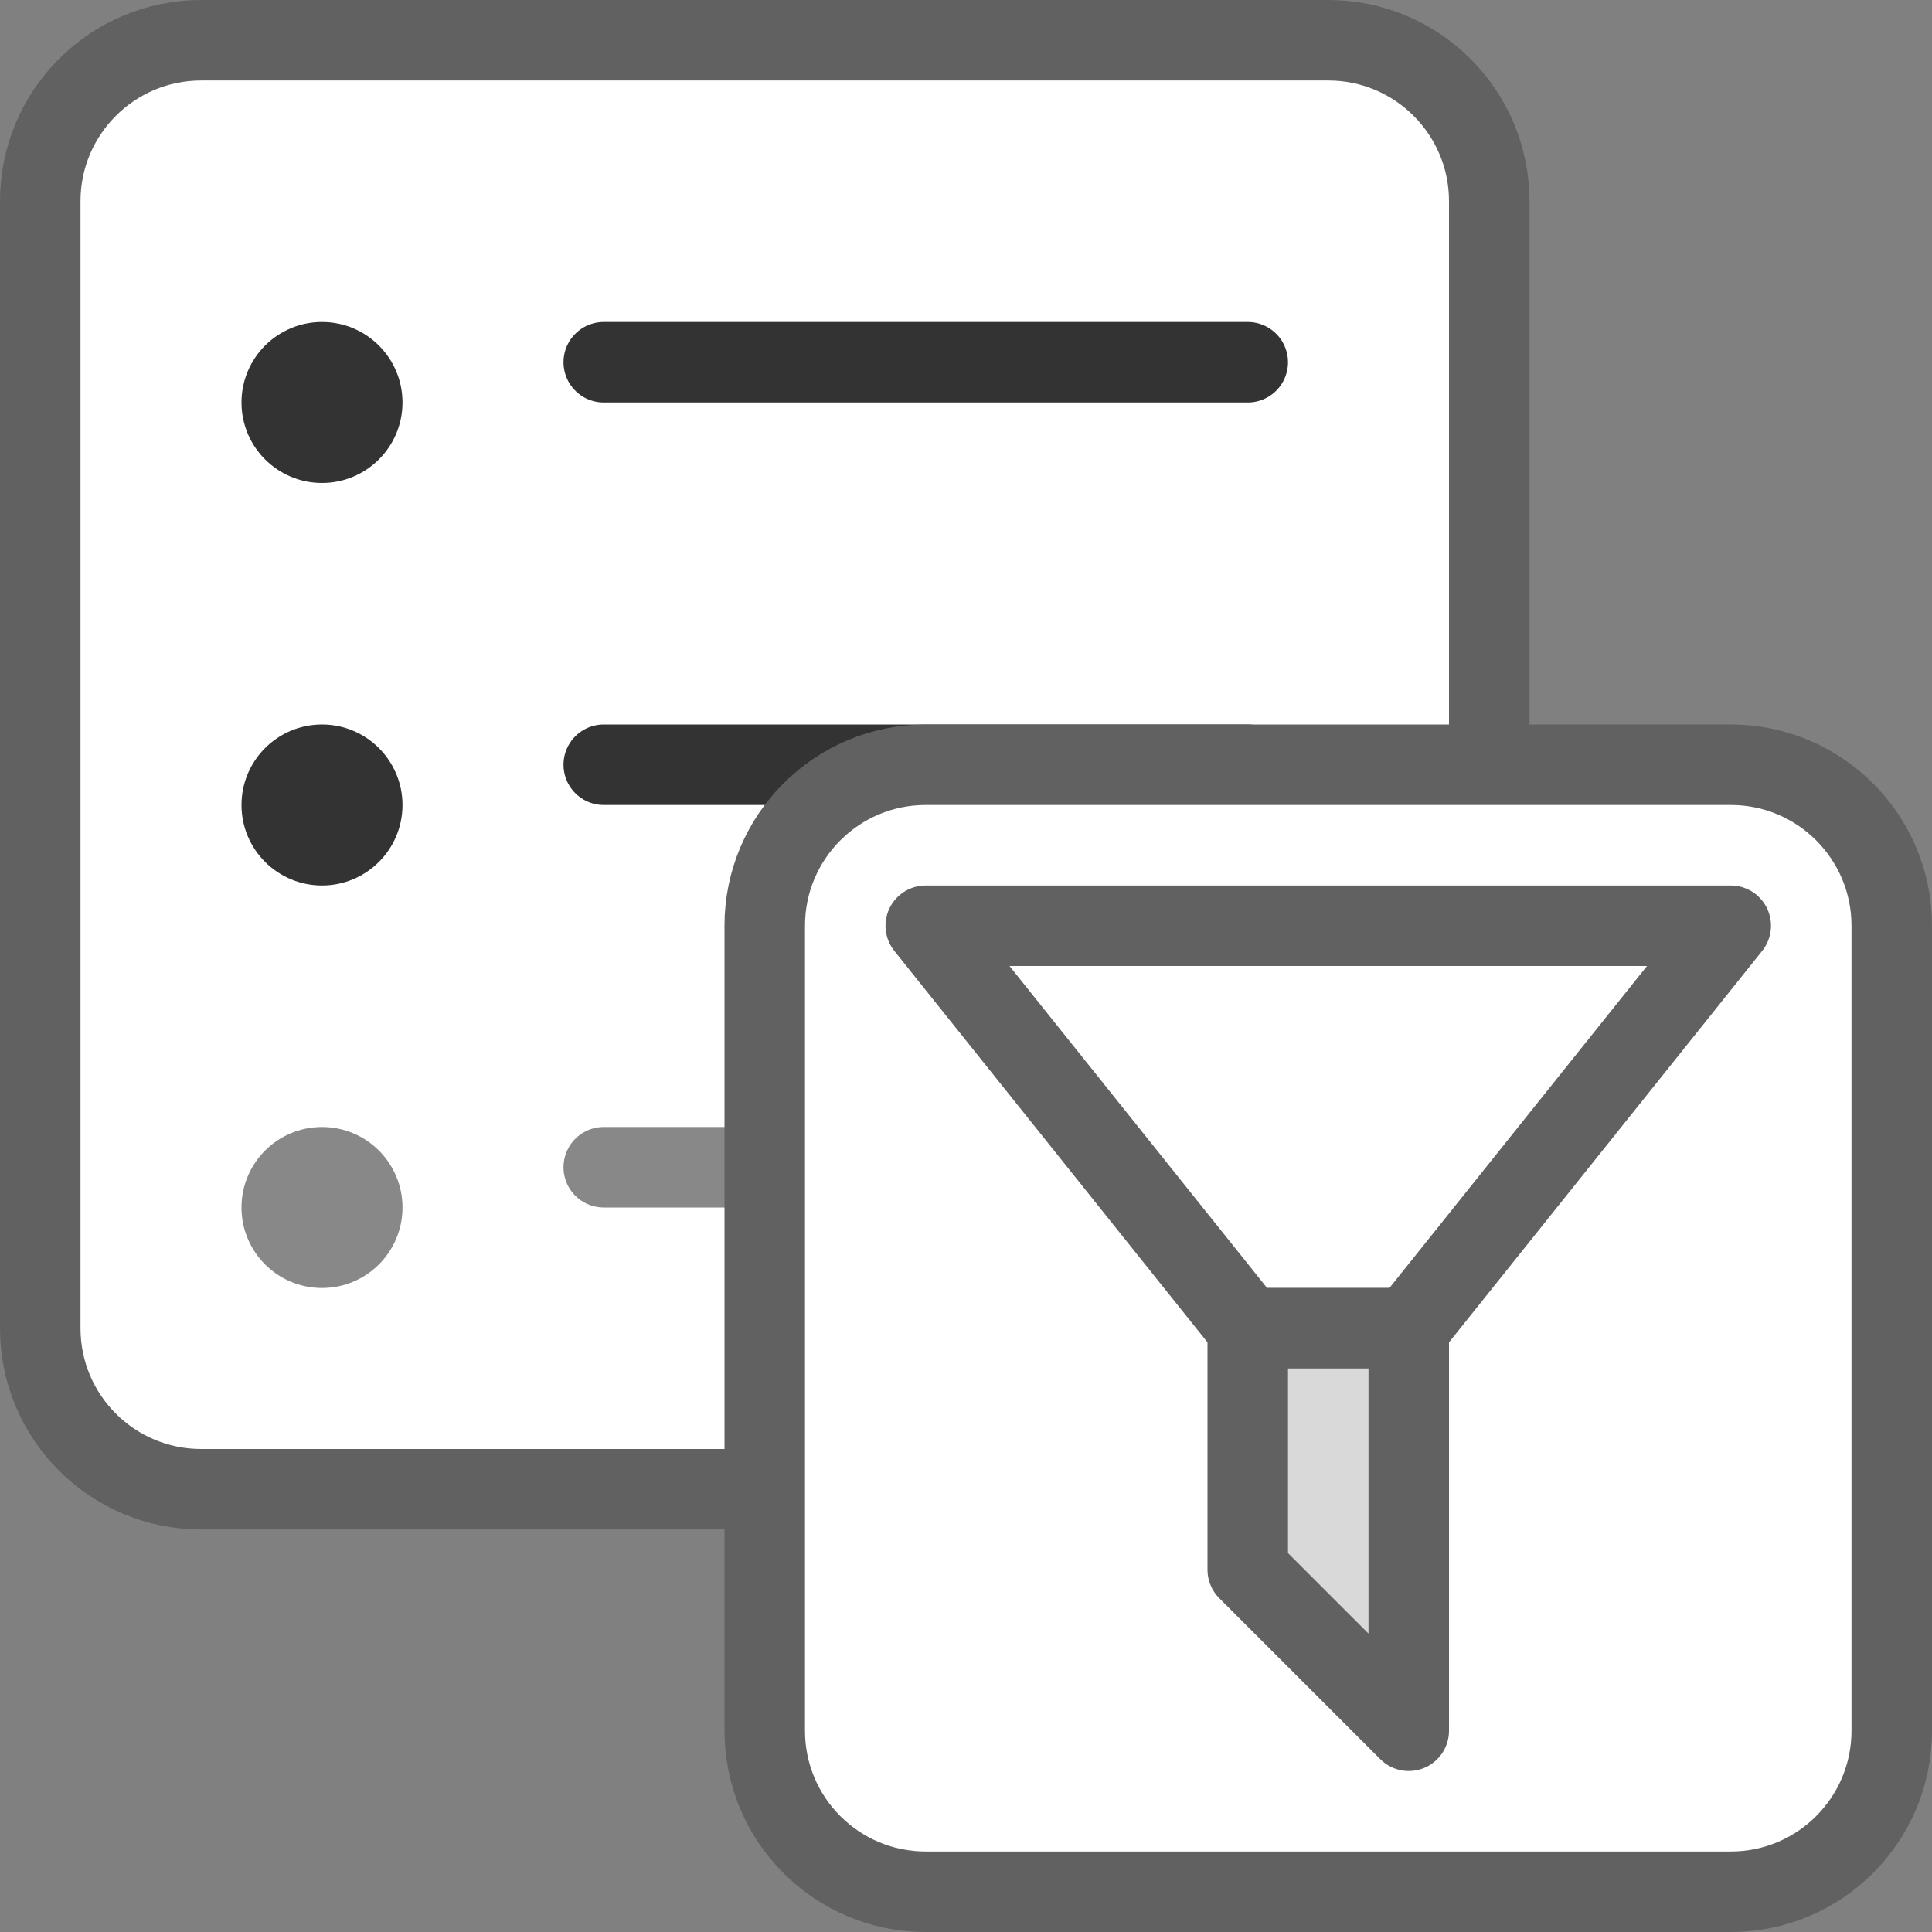 <svg width="24" height="24" viewBox="0 0 24 24" fill="none" xmlns="http://www.w3.org/2000/svg">
<rect x="0" y="0" width="24" height="24" fill="#808080" stroke="none"/>
<path d="M16.5 0.5H2.5C1.395 0.5 0.5 1.395 0.5 2.5V16.5C0.5 17.605 1.395 18.5 2.5 18.5H16.5C17.605 18.5 18.5 17.605 18.5 16.5V2.5C18.5 1.395 17.605 0.5 16.5 0.5Z" fill="#FFFFFF" stroke="#616161" stroke-linecap="round"/>
<path d="M7.5 14.5H15.5" stroke="#888889" stroke-linecap="round"/>
<path d="M7.5 4.5H15.5M7.5 9.5H15.5" stroke="#333333" stroke-linecap="round"/>
<circle cx="4" cy="5" r="1" fill="#333333"/>
<circle cx="4" cy="10" r="1" fill="#333333"/>
<circle cx="4" cy="15" r="1" fill="#888888"/>
<path d="M9.5 21.5V11.5C9.5 10.395 10.395 9.5 11.5 9.5H21.5C22.605 9.5 23.5 10.395 23.5 11.5V21.5C23.5 22.605 22.605 23.5 21.5 23.5H11.5C10.395 23.5 9.5 22.605 9.5 21.5Z" fill="white" stroke="#616161" stroke-linejoin="round"/>
<path d="M21.5 11.5H11.5L15.5 16.5H17.5L21.5 11.5Z" fill="white" stroke="#616161" stroke-linejoin="round"/>
<path d="M15.5 19.5V16.5H17.5V21.5L15.5 19.5Z" fill="#D9D9D9" stroke="#616161" stroke-linejoin="round"/>
</svg>
